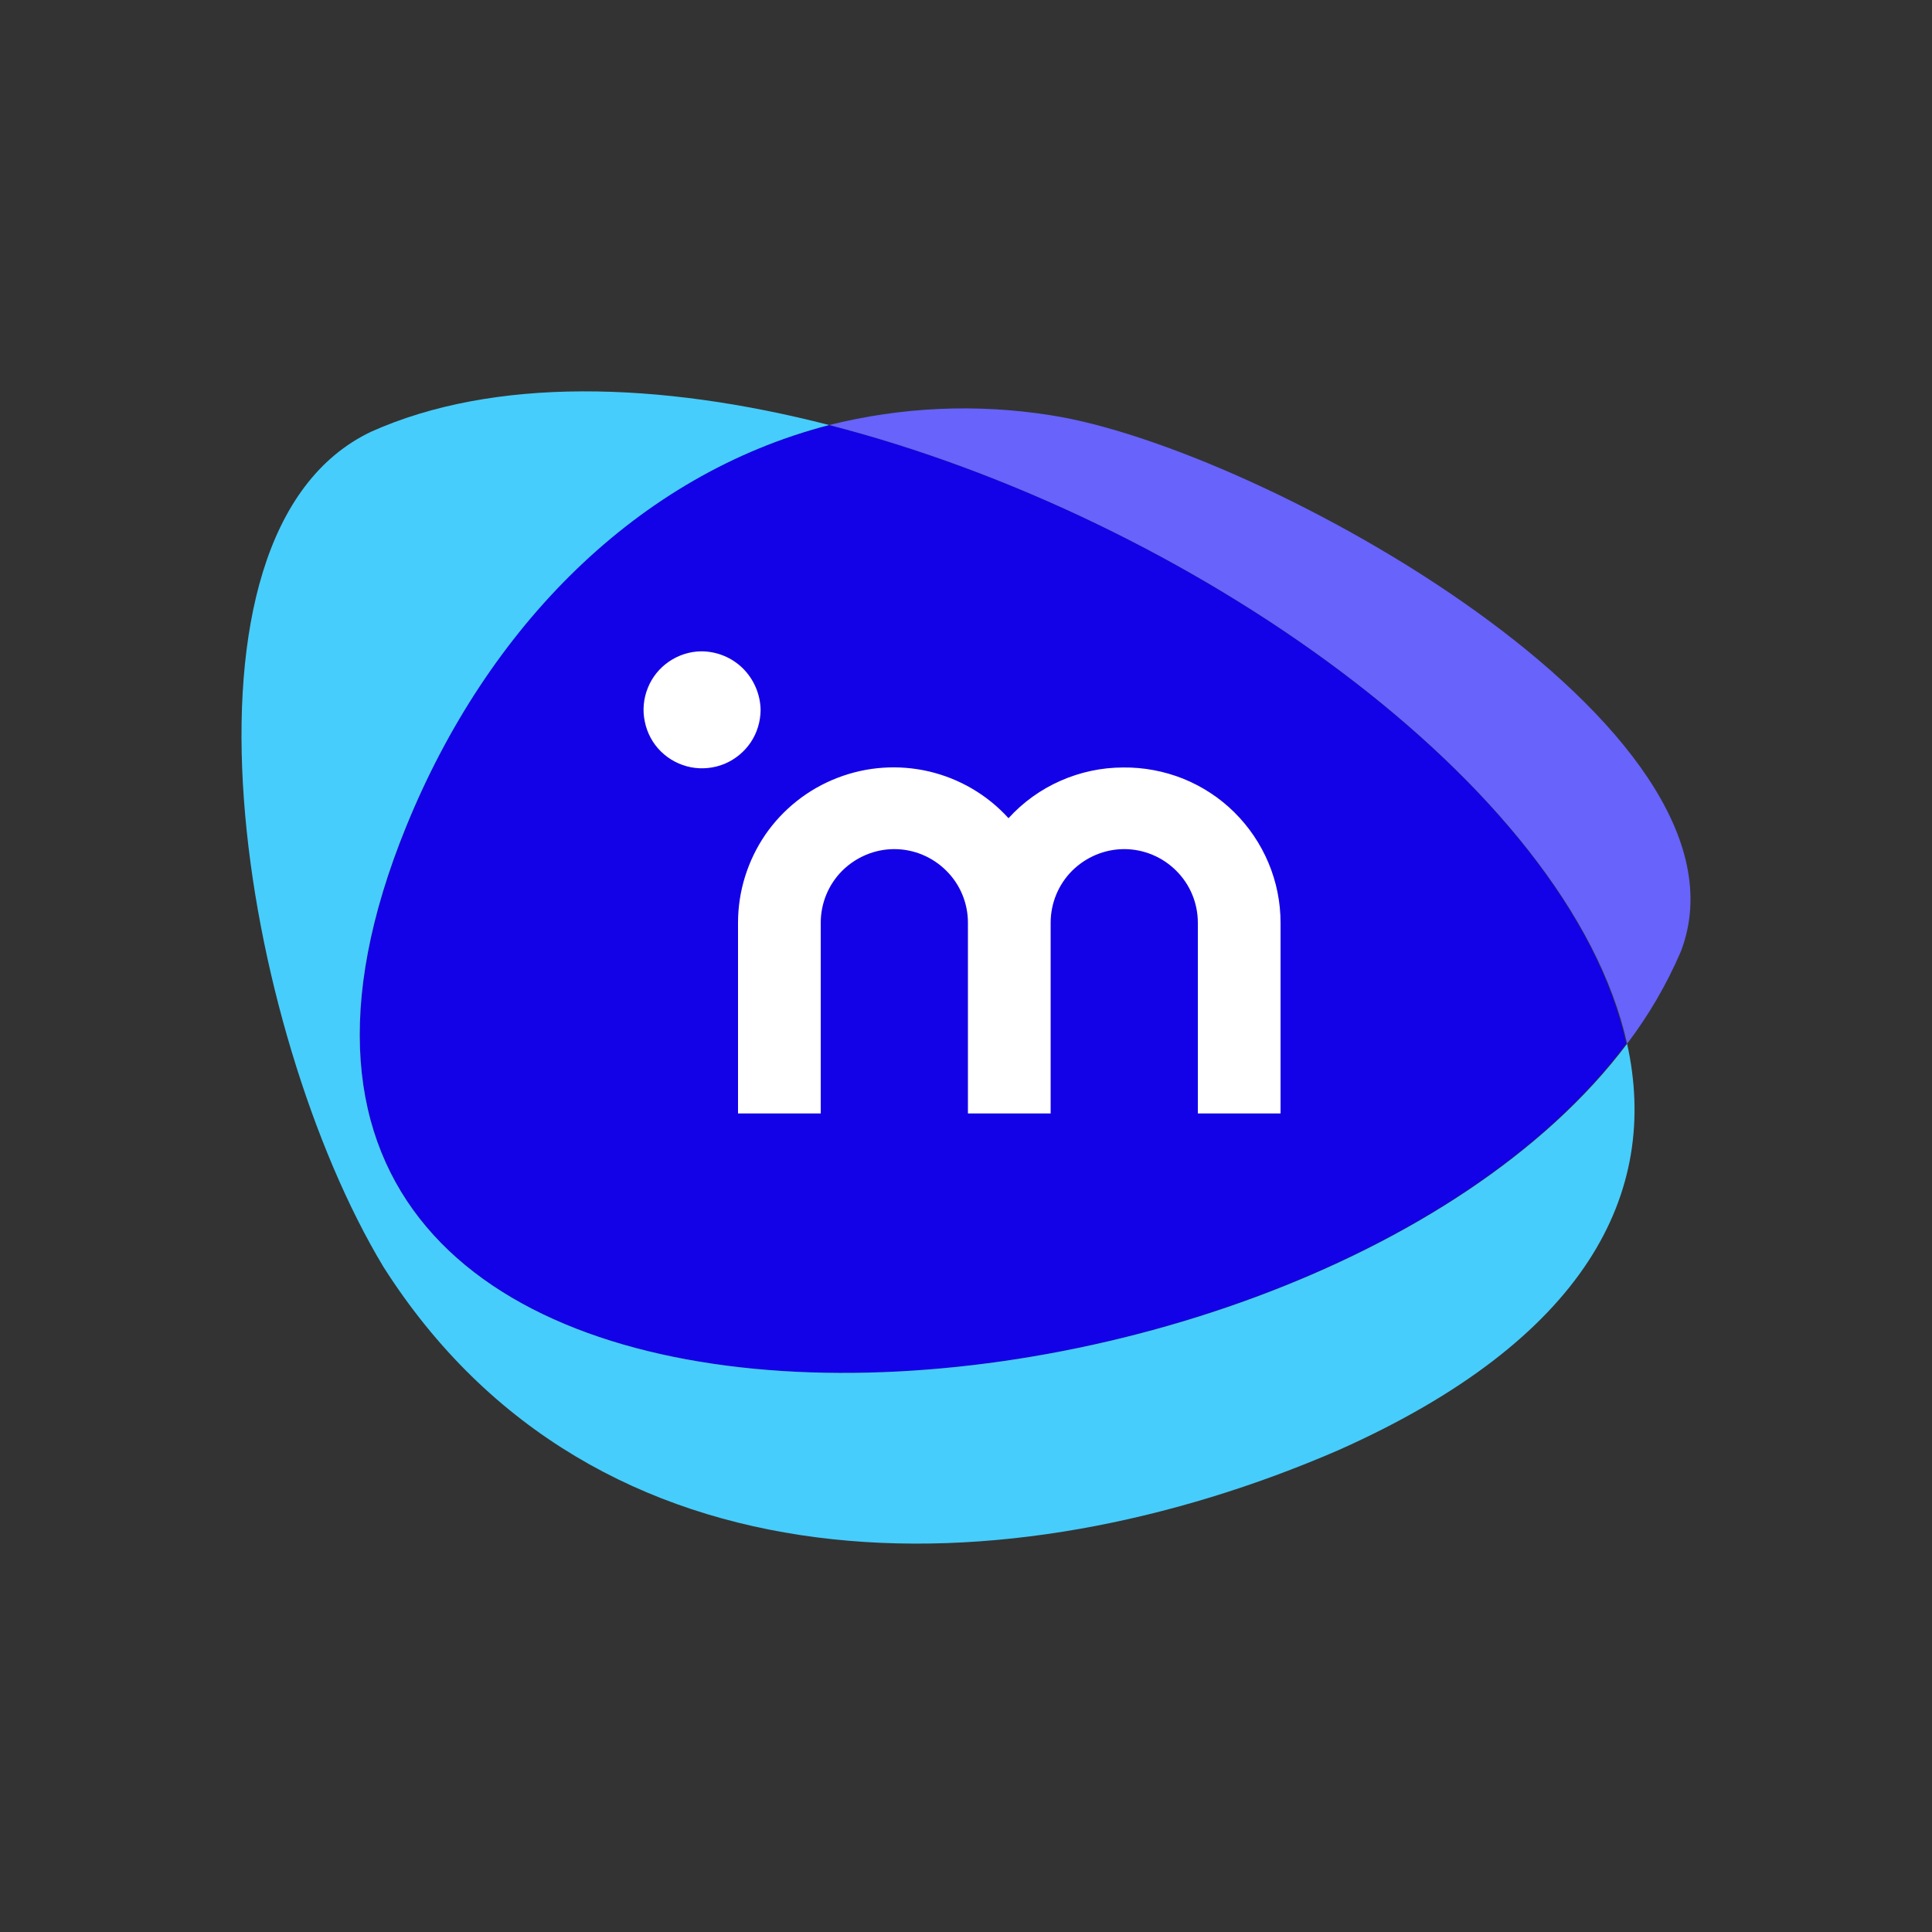 <svg width="16" height="16" viewBox="0 0 16 16" fill="none" xmlns="http://www.w3.org/2000/svg">
<rect x="0" y="0" width="16" height="16" fill="#333333" stroke="none"/>
<path d="M6.867 3.52C5.278 3.924 4.032 5.193 3.366 6.842C0.927 12.822 10.729 12.294 13.468 8.644C12.997 6.493 9.836 4.282 6.867 3.52Z" fill="#1302E7"/>
<path d="M8.696 3.438C8.087 3.342 7.465 3.37 6.867 3.52C9.836 4.282 12.997 6.493 13.475 8.644C13.654 8.408 13.803 8.152 13.92 7.88C14.629 6.031 10.437 3.704 8.696 3.438Z" fill="#6763FB"/>
<path d="M3.365 6.842C4.037 5.193 5.278 3.931 6.867 3.52C5.456 3.157 4.088 3.121 3.074 3.575C1.302 4.416 2.001 8.543 3.175 10.491C4.93 13.253 8.347 13.198 11.088 12.008C13.136 11.094 13.749 9.88 13.475 8.644C10.733 12.293 0.927 12.822 3.365 6.842Z" fill="#47CDFB"/>
<path d="M9.302 6.356C9.123 6.356 8.946 6.394 8.783 6.466C8.619 6.538 8.472 6.644 8.352 6.776C8.177 6.583 7.948 6.449 7.695 6.389C7.442 6.33 7.177 6.348 6.935 6.442C6.693 6.535 6.484 6.7 6.337 6.914C6.191 7.129 6.112 7.382 6.112 7.642V9.221H6.797V7.642C6.797 7.48 6.861 7.325 6.975 7.211C7.09 7.097 7.245 7.032 7.406 7.032C7.568 7.032 7.723 7.097 7.837 7.211C7.952 7.325 8.016 7.48 8.016 7.642V9.221H8.701V7.642C8.701 7.48 8.765 7.325 8.879 7.211C8.994 7.097 9.149 7.032 9.31 7.032C9.472 7.032 9.627 7.097 9.741 7.211C9.856 7.325 9.92 7.48 9.92 7.642V9.221H10.605V7.642C10.605 7.472 10.571 7.303 10.505 7.146C10.439 6.989 10.343 6.847 10.222 6.727C10.101 6.607 9.957 6.513 9.799 6.449C9.641 6.386 9.472 6.354 9.302 6.356Z" fill="white"/>
<path d="M5.807 5.394C5.712 5.395 5.619 5.425 5.54 5.479C5.461 5.533 5.4 5.609 5.365 5.697C5.329 5.786 5.32 5.883 5.34 5.976C5.359 6.07 5.405 6.156 5.473 6.223C5.541 6.29 5.627 6.335 5.721 6.354C5.815 6.372 5.912 6.362 6 6.326C6.088 6.289 6.164 6.227 6.217 6.148C6.27 6.069 6.298 5.976 6.299 5.88C6.297 5.751 6.244 5.627 6.153 5.536C6.061 5.445 5.937 5.394 5.807 5.394Z" fill="white"/>
</svg>
